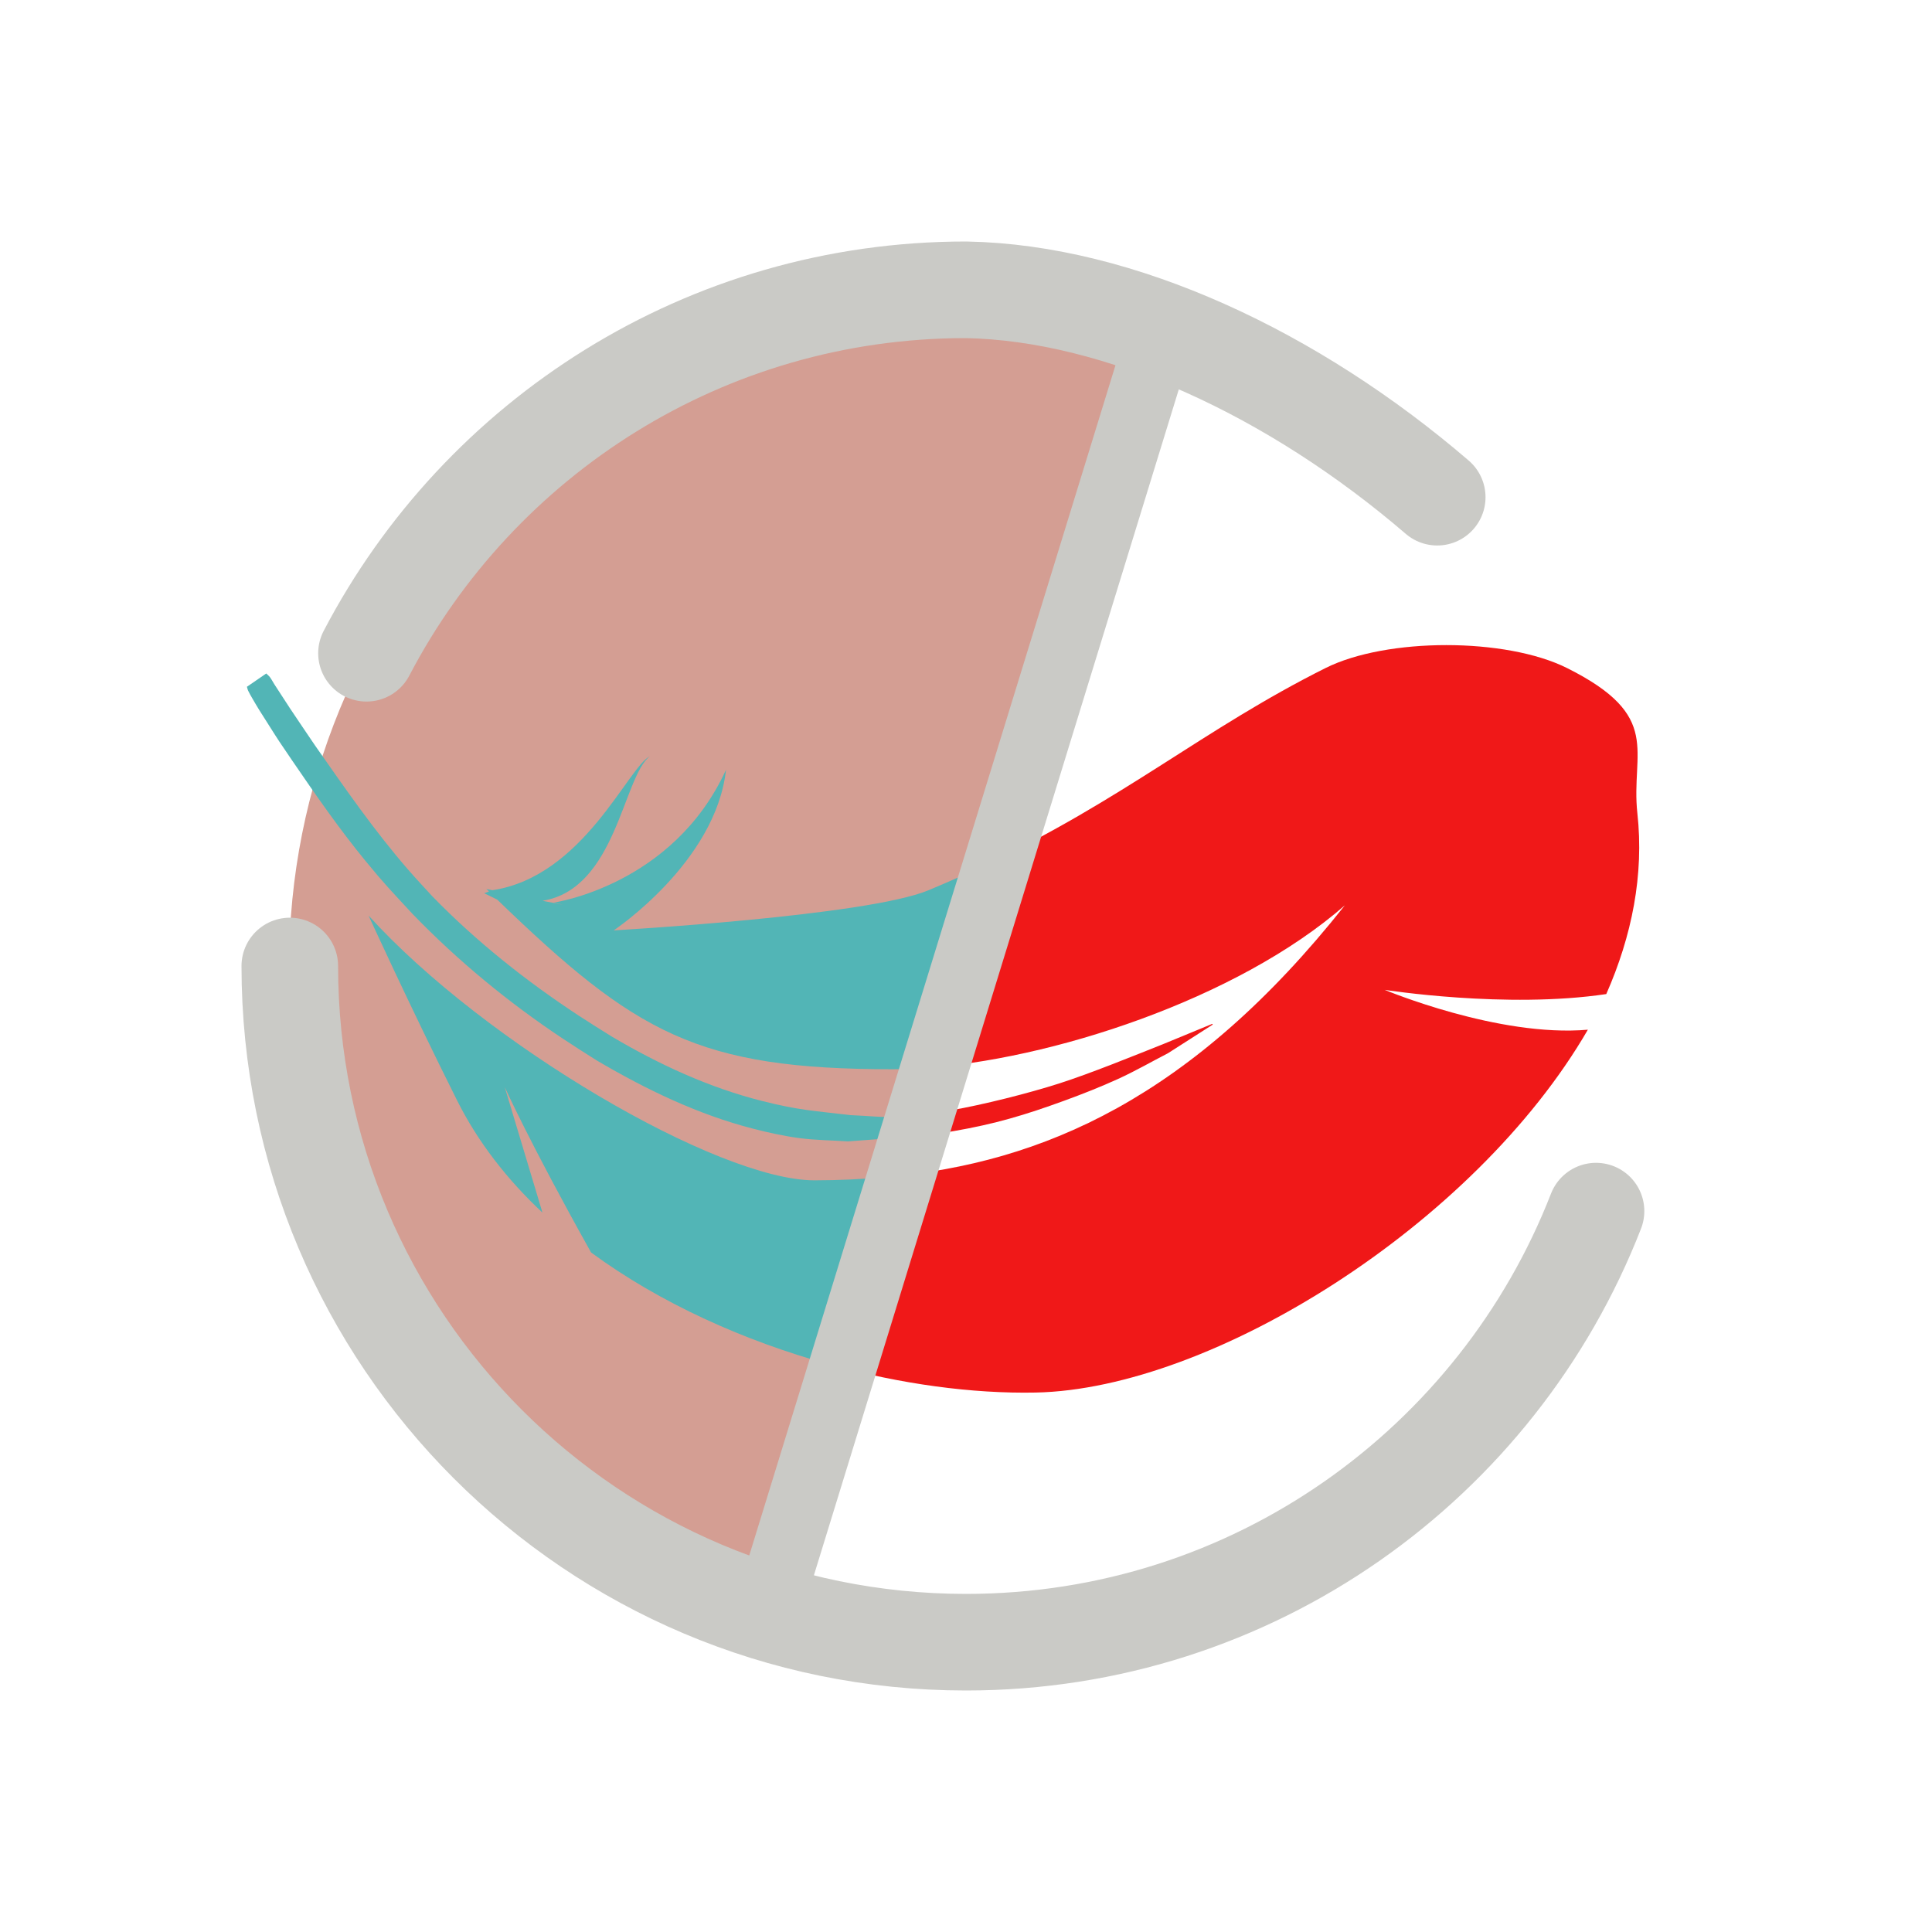 <svg xmlns="http://www.w3.org/2000/svg" xmlns:svg="http://www.w3.org/2000/svg" id="svg2" width="200" height="200" version="1.0"><g id="layer1" display="inline"><g id="g5492"><g id="g2997"><path id="path4861" fill="#c27666" fill-opacity="1" stroke="none" d="M 84.121,31.783 C 46.462,40.523 23.019,78.137 31.759,115.796 C 37.587,140.908 56.254,159.685 79.212,166.827 L 119.987,32.89 C 108.706,29.509 96.414,28.93 84.121,31.783 z" opacity=".7"/><path id="path2385" fill="none" stroke="#cacac6" stroke-dasharray="none" stroke-linecap="round" stroke-linejoin="miter" stroke-miterlimit="4" stroke-opacity="1" stroke-width="10" d="M 148.781,51.469 C 133.908,38.687 115.887,30.291 100,30 C 73.024,30 49.625,45.267 37.938,67.625 M 30,100 C 30,138.66 61.34,170 100,170 C 129.706,170 155.055,151.488 165.219,125.375"/><path id="path5181" fill="#52b5b6" fill-opacity="1" stroke="none" stroke-width="9.99" d="M 27.562,69.719 L 25.562,71.094 C 25.607,71.235 25.624,71.366 25.688,71.5 C 25.807,71.753 25.954,72.008 26.094,72.25 C 26.79,73.454 26.872,73.556 27.688,74.844 C 29.138,77.134 28.653,76.375 30.281,78.781 C 32.679,82.293 35.116,85.802 37.812,89.094 C 39.873,91.609 40.496,92.214 42.719,94.625 C 47.415,99.478 52.657,103.795 58.281,107.531 C 59.437,108.299 60.609,109.039 61.781,109.781 C 66.861,112.774 72.235,115.369 77.969,116.844 C 79.532,117.246 81.119,117.598 82.719,117.812 C 84.396,118.038 86.092,118.042 87.781,118.156 C 89.549,118.031 91.301,117.896 93.062,117.75 L 93.75,115.594 C 93.532,115.61 93.313,115.614 93.094,115.625 C 91.414,115.706 89.712,115.496 88.031,115.438 C 84.076,114.966 82.713,114.937 78.875,113.969 C 73.384,112.583 68.204,110.183 63.344,107.312 C 62.203,106.599 61.062,105.895 59.938,105.156 C 54.472,101.567 49.312,97.469 44.75,92.781 C 43.928,91.881 43.081,90.982 42.281,90.062 C 38.757,86.01 35.698,81.583 32.625,77.188 C 31.761,75.9 30.886,74.637 30.031,73.344 C 29.482,72.513 28.95,71.678 28.406,70.844 C 28.249,70.602 28.113,70.323 27.938,70.094 C 27.828,69.95 27.688,69.849 27.562,69.719 z M 67.281,78.281 C 65.022,79.386 60.409,90.743 50.969,92.156 C 50.752,92.112 50.563,92.076 50.344,92.031 C 50.437,92.122 50.533,92.191 50.625,92.281 C 50.435,92.348 50.318,92.401 50.125,92.469 C 50.125,92.469 50.72,92.757 51.469,93.125 C 65.798,106.965 72.205,110.688 92.406,110.688 C 93.326,110.688 94.29,110.655 95.281,110.594 L 101.688,89.688 C 99.926,90.52 98.095,91.334 96.125,92.156 C 89.707,94.835 63.531,96.312 63.531,96.312 C 63.531,96.312 74.098,89.278 75.156,79.688 C 69.674,91.686 57.312,93.438 57.312,93.438 C 57.312,93.438 59.972,93.993 56.156,93.25 C 63.794,92.032 64.494,80.39 67.281,78.281 z M 38.156,94.781 C 38.156,94.781 42.312,103.906 47.312,113.906 C 49.465,118.212 52.5,122.109 56.156,125.531 L 52.25,112.531 C 52.25,112.531 54.813,118.264 61.188,129.656 C 68.396,134.95 77.121,138.834 85.875,141.25 L 91.812,121.844 C 89.328,122.067 86.831,122.188 84.312,122.188 C 74.312,122.188 50.178,108.047 38.156,94.781 z" color="#000" display="inline" enable-background="accumulate" overflow="visible" visibility="visible" style="marker:none"/><path id="path3003-7" fill="#f01818" fill-opacity="1" stroke="none" stroke-width="9.99" d="M 149.719,66.781 C 145.05,66.781 140.381,67.575 137.219,69.156 C 124.587,75.472 116.425,82.727 101.688,89.688 L 95.281,110.594 C 108.673,109.77 128.074,103.461 139.219,93.719 C 123.43,113.648 107.942,120.392 91.812,121.844 L 85.875,141.25 C 93.258,143.288 100.658,144.287 107.219,144.156 C 125.411,143.795 152.648,126.831 164.375,106.594 C 155.125,107.407 143.344,102.469 143.344,102.469 C 143.344,102.469 155.928,104.455 166.281,102.906 C 168.933,96.882 170.202,90.56 169.5,84.188 C 168.793,77.766 172.219,74.156 162.219,69.156 C 159.056,67.575 154.388,66.781 149.719,66.781 z M 125.469,106 L 120.469,108.062 C 117.287,109.329 112.909,111.112 109.656,112.156 C 106.489,113.173 101.733,114.372 98.438,114.938 C 96.882,115.205 95.323,115.475 93.75,115.594 L 93.062,117.75 C 94.948,117.593 96.844,117.418 98.719,117.094 C 103.021,116.349 106.083,115.435 110.188,113.938 C 112.067,113.252 113.93,112.517 115.75,111.688 C 117.51,110.885 119.187,109.916 120.906,109.031 L 125.5,106.094 C 125.561,106.062 125.53,105.968 125.469,106 z" color="#000" display="inline" enable-background="accumulate" overflow="visible" visibility="visible" style="marker:none"/><path id="path5017" fill="none" stroke="#cacac6" stroke-dasharray="none" stroke-linecap="butt" stroke-linejoin="miter" stroke-miterlimit="4" stroke-opacity="1" stroke-width="7" d="M 120,35 L 80,165"/></g></g></g></svg>